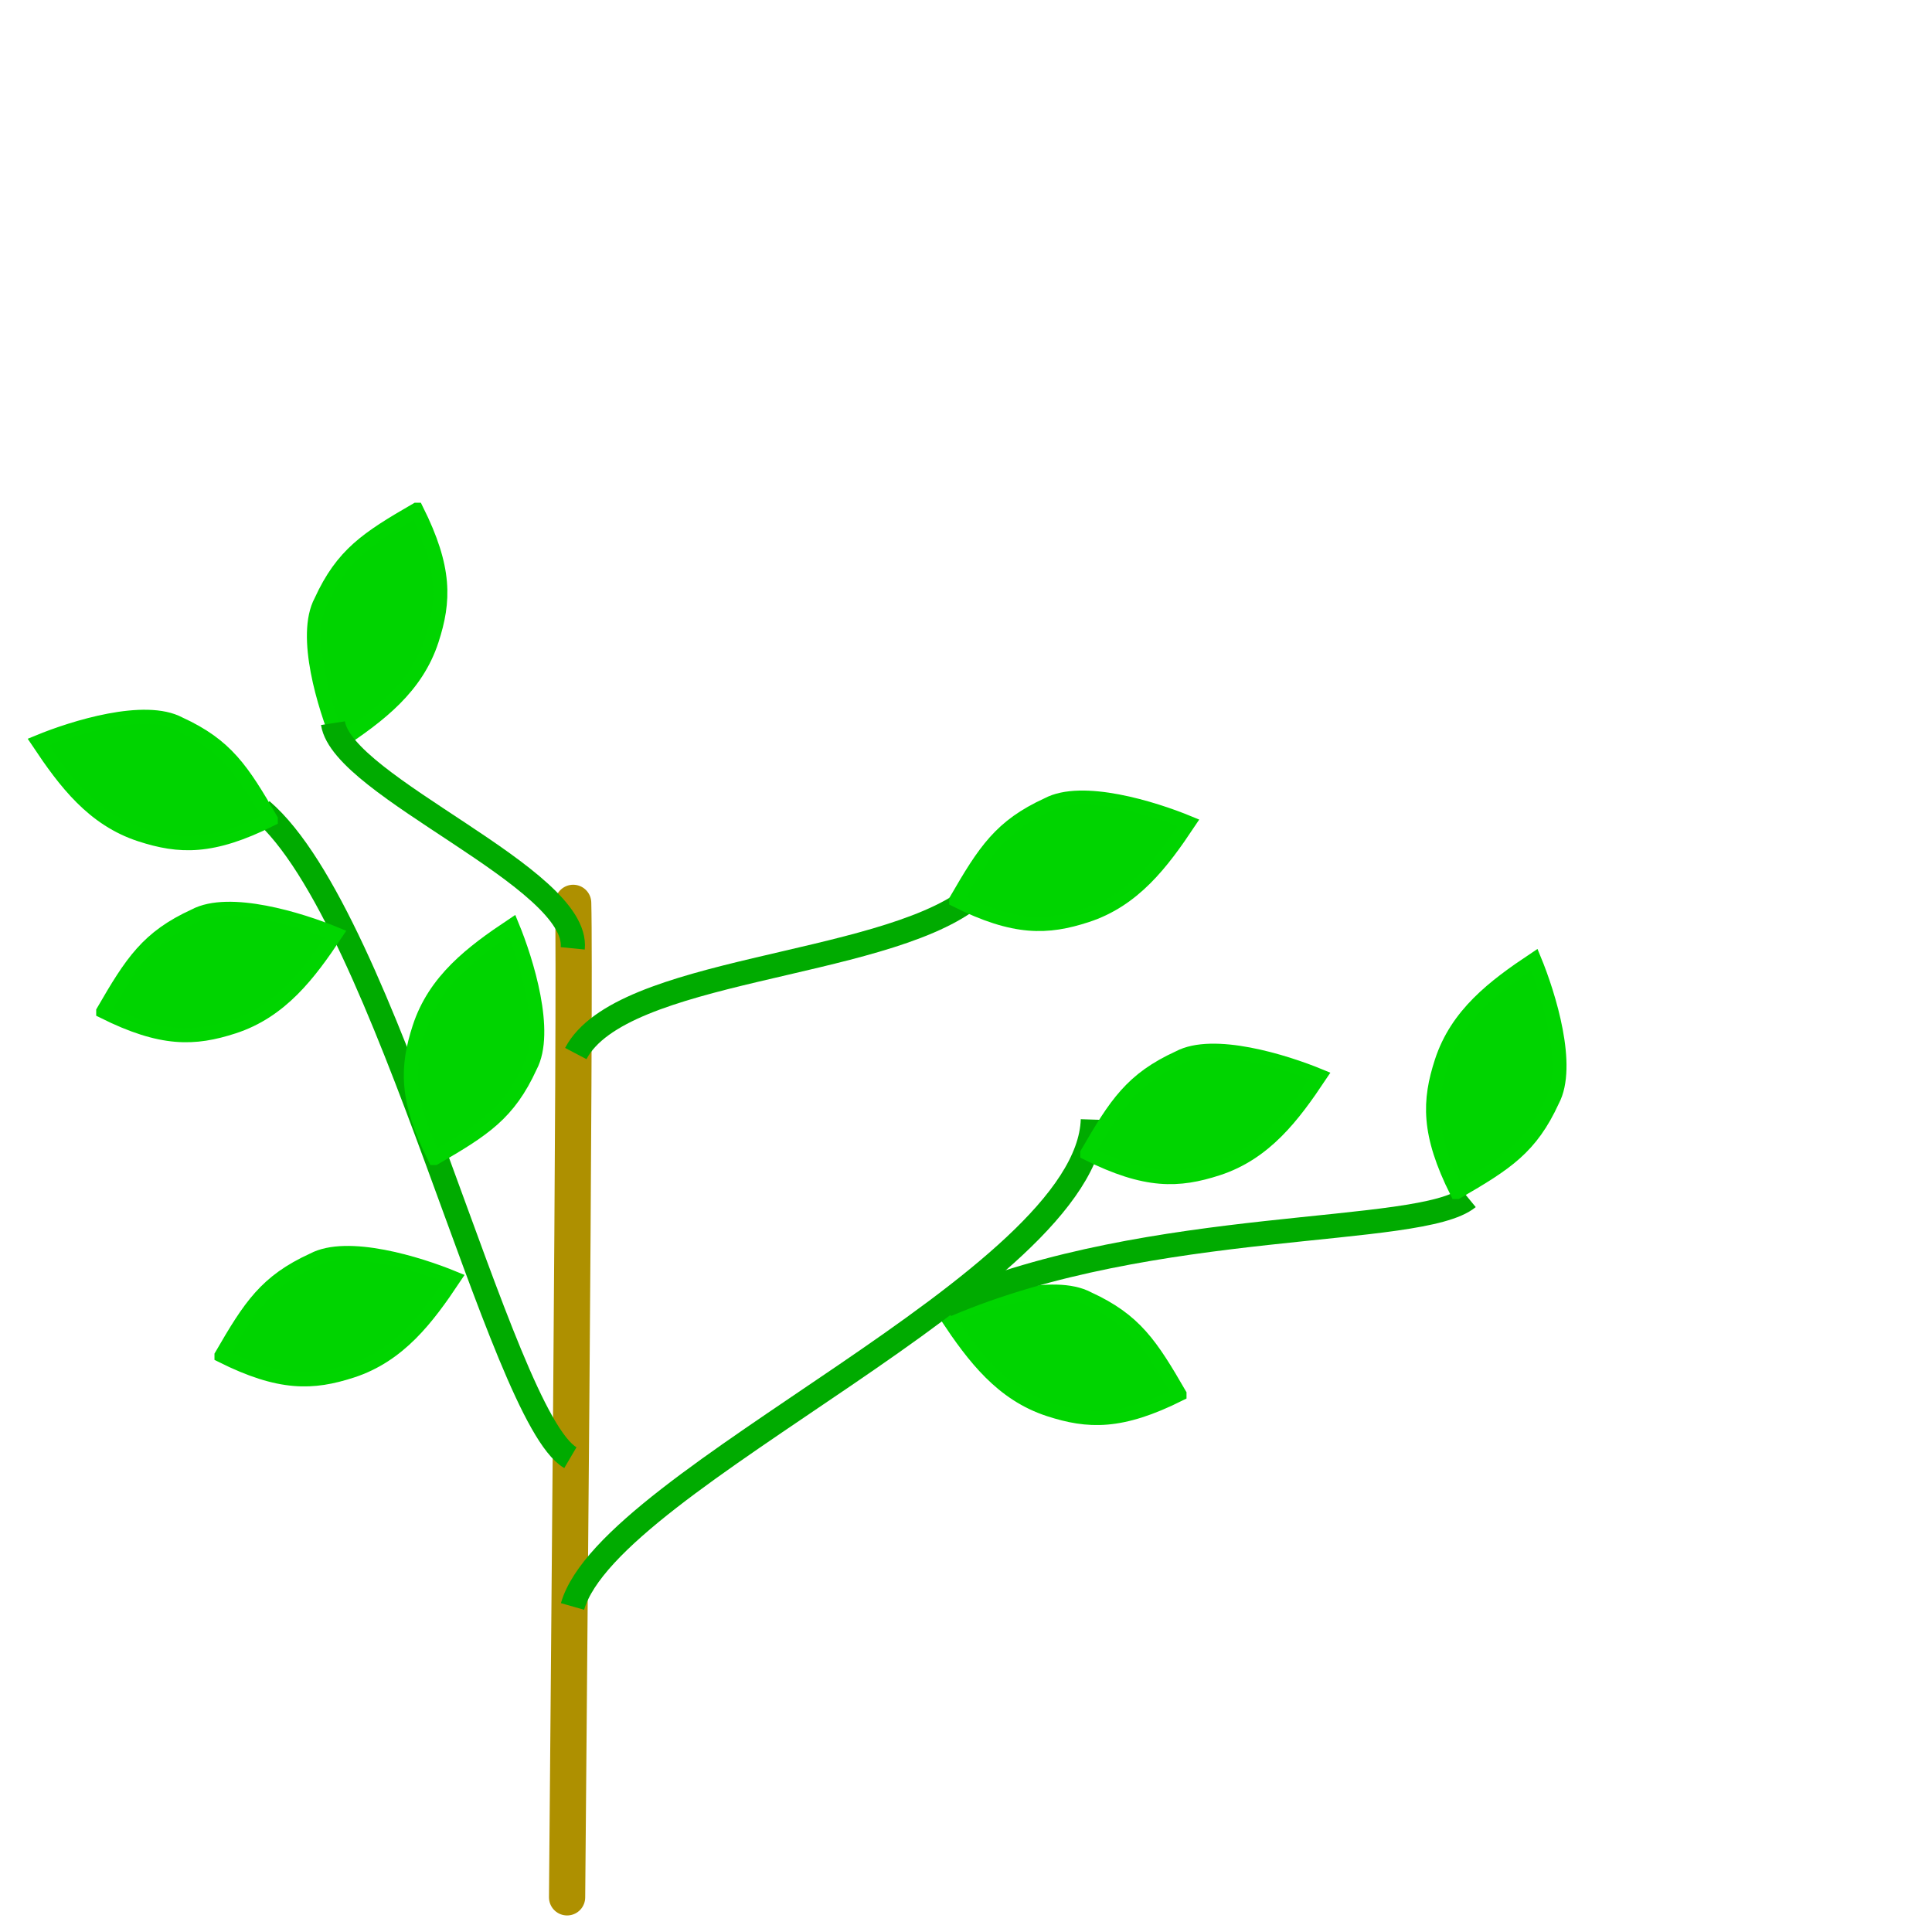 <?xml version="1.0" encoding="UTF-8" standalone="no"?>
<!-- Created with Inkscape (http://www.inkscape.org/) -->

<svg
   xmlns:dc="http://purl.org/dc/elements/1.1/"
   xmlns:cc="http://creativecommons.org/ns#"
   xmlns:rdf="http://www.w3.org/1999/02/22-rdf-syntax-ns#"
   xmlns:svg="http://www.w3.org/2000/svg"
   xmlns="http://www.w3.org/2000/svg"
   xmlns:xlink="http://www.w3.org/1999/xlink"
   xmlns:sodipodi="http://sodipodi.sourceforge.net/DTD/sodipodi-0.dtd"
   xmlns:inkscape="http://www.inkscape.org/namespaces/inkscape"
   width="80"
   height="80"
   id="svg2"
   version="1.1"
   inkscape:version="0.48.4 r9939"
   sodipodi:docname="tree_stage_2.svg">
  <defs
     id="defs4" />
  <sodipodi:namedview
     id="base"
     pagecolor="#ffffff"
     bordercolor="#666666"
     borderopacity="1.0"
     inkscape:pageopacity="0.0"
     inkscape:pageshadow="2"
     inkscape:zoom="15.839192"
     inkscape:cx="34.514078"
     inkscape:cy="24.113263"
     inkscape:document-units="px"
     inkscape:current-layer="layer1"
     showgrid="false"
     showguides="true"
     inkscape:guide-bbox="true"
     inkscape:window-width="1661"
     inkscape:window-height="1399"
     inkscape:window-x="2199"
     inkscape:window-y="43"
     inkscape:window-maximized="0" />
  <g
     inkscape:label="Layer 1"
     inkscape:groupmode="layer"
     id="layer1"
     transform="translate(0,-972.362)">
    <path
       style="fill:none;stroke:#ae9000;stroke-width:1.5;stroke-linecap:round;stroke-linejoin:miter;stroke-opacity:1;fill-opacity:1;stroke-miterlimit:4;stroke-dasharray:none"
       d="m 23.482,1050.927 c 0.022,-3.503 0.354,-37.535 0.252,-41.18"
       id="path2985"
       inkscape:connector-curvature="0"
       sodipodi:nodetypes="cc" />
    <path
       style="fill:#00d400;fill-opacity:1;stroke:#00d500;stroke-width:0.584px;stroke-linecap:butt;stroke-linejoin:miter;stroke-opacity:1"
       d="m 48.839,1030.091 c -1.183,-2.043 -1.841,-3.064 -3.786,-3.955 -1.424,-0.763 -4.371,0.148 -5.837,0.753 1.111,1.667 2.271,3.199 4.228,3.835 1.616,0.524 2.964,0.583 5.395,-0.632 z"
       id="path3762"
       inkscape:connector-curvature="0"
       sodipodi:nodetypes="ccccc" />
    <path
       style="fill:none;stroke:#00ab00;stroke-width:1px;stroke-linecap:butt;stroke-linejoin:miter;stroke-opacity:1"
       d="m 23.707,1038.882 c 1.54,-5.378 21.332,-13.421 21.545,-20.16"
       id="path2985-1"
       inkscape:connector-curvature="0"
       sodipodi:nodetypes="cc" />
    <path
       style="fill:none;stroke:#00ab00;stroke-width:1px;stroke-linecap:butt;stroke-linejoin:miter;stroke-opacity:1"
       d="m 23.618,1032.721 c -2.924,-1.717 -7.592,-22.356 -12.784,-26.805"
       id="path2985-7"
       inkscape:connector-curvature="0"
       sodipodi:nodetypes="cc" />
    <use
       x="0"
       y="0"
       xlink:href="#path3762"
       id="use3794"
       transform="matrix(0,1,-1,0,1048.091,971.472)"
       width="50"
       height="50" />
    <use
       x="0"
       y="0"
       xlink:href="#path3762"
       id="use3796"
       transform="matrix(-1,0,0,1,53.114,-15.851)"
       width="50"
       height="50" />
    <use
       x="0"
       y="0"
       xlink:href="#path3762"
       id="use3798"
       transform="matrix(-1,0,0,1,58.012,-1.6)"
       width="50"
       height="50" />
    <path
       style="fill:none;stroke:#00ab00;stroke-width:1px;stroke-linecap:butt;stroke-linejoin:miter;stroke-opacity:1"
       d="m 39.181,1026.398 c 8.548,-3.653 19.628,-2.815 21.609,-4.439"
       id="path2985-1-4"
       inkscape:connector-curvature="0"
       sodipodi:nodetypes="cc" />
    <path
       style="fill:none;stroke:#00ab00;stroke-width:1px;stroke-linecap:butt;stroke-linejoin:miter;stroke-opacity:1"
       d="m 40.177,1009.567 c -3.826,2.892 -14.465,2.867 -16.335,6.42"
       id="path2985-1-0"
       inkscape:connector-curvature="0"
       sodipodi:nodetypes="cc" />
    <use
       x="0"
       y="0"
       xlink:href="#path3762"
       id="use3825"
       transform="matrix(0,1,-1,0,1090.419,972.88)"
       width="50"
       height="50" />
    <use
       x="0"
       y="0"
       xlink:href="#path3762"
       id="use3827"
       transform="matrix(-1,0,0,1,93.863,-9.975)"
       width="50"
       height="50" />
    <use
       x="0"
       y="0"
       xlink:href="#path3762"
       id="use3829"
       transform="matrix(0,-1,1,0,-1012.845,1042.311)"
       width="50"
       height="50" />
    <use
       x="0"
       y="0"
       xlink:href="#path3762"
       id="use3831"
       transform="matrix(-1,0,0,1,88.433,-20.456)"
       width="50"
       height="50" />
    <use
       x="0"
       y="0"
       xlink:href="#path3762"
       id="use3833"
       transform="translate(-37.628,-23.802)"
       width="50"
       height="50" />
    <path
       style="fill:none;stroke:#00ab00;stroke-width:1px;stroke-linecap:butt;stroke-linejoin:miter;stroke-opacity:1"
       d="m 13.787,1002.307 c 0.404,2.64 10.22,6.403 9.929,9.324"
       id="path2985-1-0-9"
       inkscape:connector-curvature="0"
       sodipodi:nodetypes="cc" />
  </g>
</svg>
